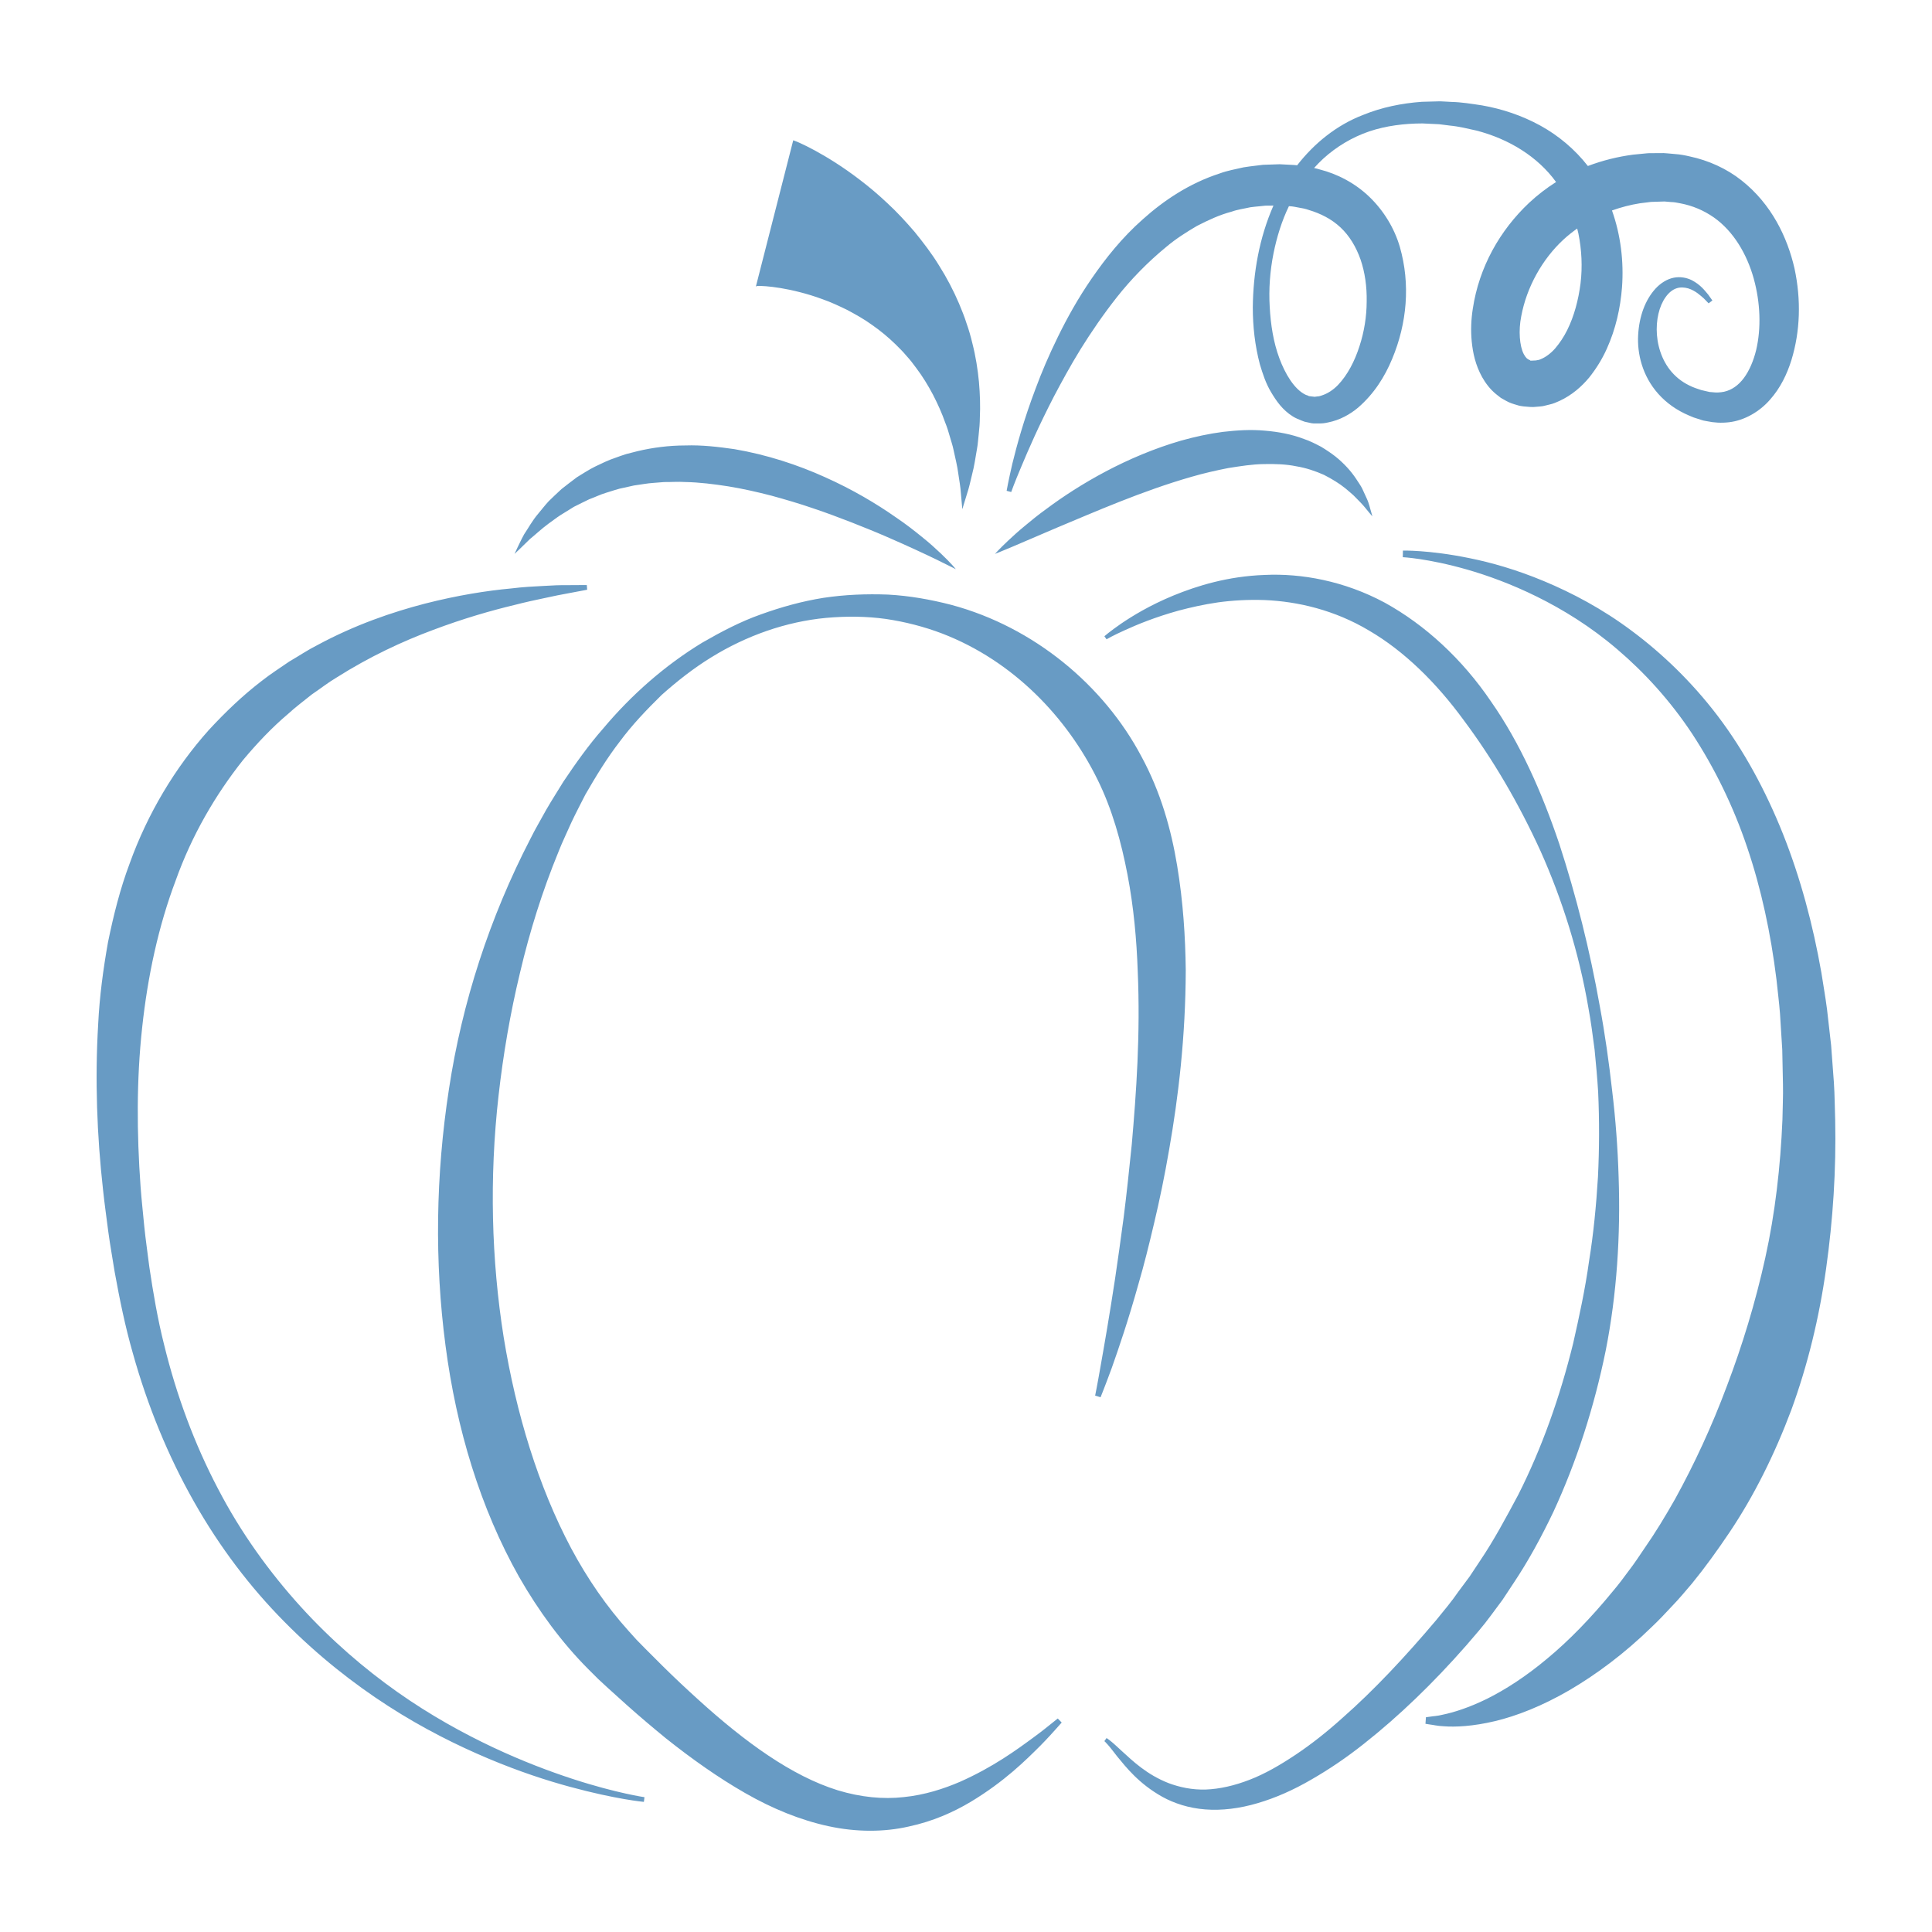 <?xml version="1.0" encoding="utf-8"?>
<!-- Generator: Adobe Illustrator 16.0.0, SVG Export Plug-In . SVG Version: 6.00 Build 0)  -->
<!DOCTYPE svg PUBLIC "-//W3C//DTD SVG 1.1//EN" "http://www.w3.org/Graphics/SVG/1.1/DTD/svg11.dtd">
<svg version="1.1" id="Layer_1" xmlns="http://www.w3.org/2000/svg" xmlns:xlink="http://www.w3.org/1999/xlink" x="0px" y="0px"
	 width="283.46px" height="283.46px" viewBox="0 0 283.46 283.46" enable-background="new 0 0 283.46 283.46" xml:space="preserve">
<style type="text/css"><![CDATA[
  .cc-lead{fill: #CC0000;}
  .cc-base{fill: #689BC4;}
]]></style>
<path class="cc-base" d="M160.677,204.762c0,0,0.32-1.548,0.826-4.479c0.521-2.923,1.268-7.209,2.098-12.669c0.397-2.73,0.837-5.753,1.267-9.043
	c0.415-3.293,0.795-6.854,1.182-10.649c0.665-7.6,1.278-16.185,0.876-25.424c-0.161-4.61-0.587-9.389-1.502-14.173
	c-0.915-4.778-2.237-9.6-4.433-14.022c-4.409-8.926-12.199-17.291-22.778-21.36c-2.632-1-5.408-1.715-8.268-2.136
	c-2.864-0.396-5.798-0.414-8.736-0.153c-5.883,0.552-11.702,2.603-16.864,5.796c-2.589,1.59-4.996,3.486-7.283,5.524
	c-2.185,2.147-4.317,4.37-6.15,6.852c-1.886,2.438-3.49,5.087-5.031,7.756c-0.693,1.372-1.436,2.772-2.065,4.12
	c-0.63,1.441-1.351,2.903-1.9,4.328c-2.333,5.683-4.211,11.664-5.612,17.65c-1.449,5.991-2.477,12.045-3.159,18.076
	c-1.366,12.068-1.049,24.101,0.749,35.415c1.844,11.301,5.098,21.931,9.904,30.99c2.414,4.518,5.25,8.599,8.419,12.117l1.186,1.316
	l1.309,1.333c0.876,0.876,1.746,1.741,2.604,2.6c1.713,1.696,3.455,3.318,5.165,4.869c6.826,6.196,13.687,11.182,20.431,13.272
	c3.36,1.02,6.65,1.344,9.693,0.999c3.046-0.31,5.826-1.203,8.261-2.252c4.866-2.16,8.387-4.75,10.748-6.488
	c1.193-0.873,2.076-1.583,2.671-2.065c0.599-0.481,0.907-0.728,0.907-0.728l0.577,0.594c0,0-0.264,0.299-0.78,0.877
	c-0.515,0.576-1.281,1.435-2.337,2.508c-2.125,2.115-5.284,5.281-10.266,8.271c-2.491,1.485-5.509,2.844-9.07,3.604
	c-3.54,0.813-7.635,0.844-11.751-0.049c-4.131-0.891-8.261-2.583-12.223-4.856c-3.961-2.266-7.829-5.006-11.656-8.05
	c-1.89-1.548-3.782-3.142-5.678-4.834c-0.933-0.841-1.876-1.692-2.825-2.547l-1.415-1.309l-1.459-1.454
	c-3.895-3.908-7.273-8.51-10.144-13.518c-5.682-10.065-9.211-21.761-10.801-33.955c-1.612-12.205-1.45-24.966,0.506-37.633
	c1.921-12.687,5.974-25.171,11.959-36.736c0.728-1.476,1.53-2.797,2.291-4.203c0.837-1.46,1.71-2.79,2.554-4.183
	c1.812-2.699,3.688-5.347,5.827-7.779c4.155-4.954,9.059-9.26,14.53-12.592c2.769-1.594,5.602-3.09,8.613-4.151
	c2.987-1.079,6.059-1.93,9.189-2.428c3.132-0.471,6.298-0.593,9.451-0.475c3.148,0.17,6.255,0.723,9.288,1.507
	c12.159,3.26,22.37,11.827,27.876,22.211c2.856,5.25,4.391,10.77,5.263,16.065c0.88,5.309,1.203,10.437,1.26,15.325
	c-0.028,9.783-1.084,18.607-2.435,26.313c-0.661,3.856-1.407,7.438-2.188,10.724c-0.773,3.286-1.52,6.291-2.308,8.973
	c-1.503,5.389-2.931,9.541-3.93,12.362c-1.035,2.809-1.637,4.285-1.637,4.285L160.677,204.762z M162.352,93.796
	c0,0,0.894-0.533,2.681-1.335c1.773-0.813,4.426-1.913,7.895-2.875c1.731-0.458,3.667-0.902,5.785-1.208
	c2.117-0.289,4.419-0.424,6.847-0.339c4.842,0.207,10.253,1.455,15.326,4.489c5.094,2.977,9.816,7.577,13.904,13.183
	c4.201,5.626,7.993,12.054,11.237,19.159c3.181,7.111,5.637,14.895,7.022,23.007c0.381,2.026,0.634,4.074,0.908,6.128
	c0.204,2.059,0.394,4.128,0.521,6.2c0.19,4.159,0.177,8.331-0.028,12.49c-0.253,4.152-0.647,8.289-1.309,12.356
	c-0.563,4.084-1.436,8.092-2.329,12.039c-1.935,7.867-4.603,15.397-8.058,22.223c-1.801,3.37-3.574,6.685-5.629,9.725
	c-0.507,0.764-1.014,1.523-1.513,2.279c-0.542,0.726-1.084,1.45-1.612,2.168c-1.012,1.481-2.159,2.829-3.257,4.187
	c-4.595,5.437-9.162,10.316-13.771,14.369c-2.28,2.055-4.574,3.866-6.861,5.396c-2.287,1.528-4.538,2.829-6.776,3.688
	c-2.224,0.864-4.397,1.357-6.418,1.432c-2.02,0.063-3.862-0.342-5.46-0.939c-3.216-1.253-5.316-3.301-6.752-4.605
	c-0.725-0.666-1.28-1.193-1.695-1.523c-0.405-0.338-0.658-0.486-0.658-0.486l-0.32,0.451c0,0,0.183,0.147,0.507,0.527
	c0.331,0.362,0.781,0.964,1.394,1.745c1.252,1.513,3.12,3.944,6.589,5.89c1.725,0.957,3.892,1.675,6.313,1.857
	c2.421,0.19,5.045-0.134,7.67-0.914c2.632-0.768,5.284-1.942,7.875-3.455c2.603-1.492,5.206-3.251,7.746-5.271
	c5.088-4.012,10.161-8.895,14.995-14.411c1.218-1.418,2.478-2.836,3.61-4.385c0.569-0.77,1.147-1.548,1.724-2.325
	c0.535-0.809,1.07-1.622,1.612-2.441c2.181-3.262,4.095-6.787,5.847-10.457c3.413-7.375,5.988-15.385,7.677-23.675
	c1.641-8.303,2.182-16.909,1.894-25.416c-0.127-4.254-0.443-8.494-0.95-12.688c-0.472-4.194-1.056-8.36-1.822-12.455
	c-1.457-8.203-3.462-16.172-5.939-23.78c-2.547-7.554-5.756-14.798-10.026-20.897c-4.216-6.217-9.669-11.227-15.565-14.476
	c-5.946-3.2-12.251-4.33-17.627-4.074c-5.404,0.19-9.908,1.592-13.391,3.019c-3.497,1.446-6.021,3.003-7.674,4.125
	c-1.646,1.136-2.456,1.849-2.456,1.849L162.352,93.796z M94.557,263.68c0,0-0.975-0.137-2.8-0.542
	c-1.815-0.4-4.476-1.069-7.783-2.15c-3.307-1.083-7.269-2.564-11.639-4.619c-4.37-2.061-9.162-4.687-14.003-8.099
	c-4.834-3.413-9.725-7.593-14.257-12.589c-4.524-4.996-8.729-10.776-12.106-17.289c-3.409-6.488-6.069-13.63-7.892-21.104
	c-0.943-3.729-1.597-7.578-2.167-11.406c-0.239-1.97-0.545-3.969-0.739-5.922c-0.179-1.952-0.404-3.887-0.545-5.847
	c-0.566-7.85-0.602-15.717,0.229-23.319c0.816-7.597,2.399-14.925,4.912-21.581c2.393-6.712,5.879-12.645,9.897-17.706
	c2.076-2.477,4.247-4.774,6.59-6.751c1.126-1.04,2.347-1.932,3.498-2.868c1.231-0.83,2.382-1.743,3.62-2.475
	c4.852-3.075,9.714-5.332,14.183-6.994c4.455-1.678,8.5-2.833,11.871-3.644c1.678-0.429,3.194-0.763,4.521-1.036
	c1.319-0.297,2.452-0.513,3.374-0.681c1.844-0.347,2.829-0.533,2.829-0.533l-0.056-0.689c0,0-1.006,0.007-2.899,0.018
	c-0.942-0.011-2.111,0.024-3.479,0.116c-1.372,0.071-2.952,0.146-4.711,0.365c-3.54,0.325-7.818,0.992-12.666,2.229
	c-4.827,1.256-10.246,3.105-15.766,6.08c-1.401,0.702-2.73,1.601-4.148,2.426c-1.345,0.932-2.759,1.826-4.096,2.887
	c-2.706,2.078-5.274,4.524-7.74,7.204c-4.849,5.432-8.919,12.143-11.579,19.565c-1.39,3.698-2.357,7.575-3.163,11.508
	c-0.704,3.951-1.245,7.969-1.442,12.022c-0.485,8.092-0.187,16.283,0.718,24.365c0.211,2.022,0.51,4.053,0.763,6.076
	c0.271,2.016,0.63,3.954,0.94,5.932c0.731,4.028,1.541,7.99,2.652,11.87c2.161,7.755,5.193,15.147,8.979,21.821
	c3.772,6.686,8.314,12.624,13.247,17.603c4.922,4.996,10.15,9.095,15.259,12.388c5.116,3.301,10.119,5.777,14.651,7.691
	c4.532,1.91,8.613,3.237,12.012,4.158c6.804,1.852,10.843,2.21,10.843,2.21L94.557,263.68z M205.816,81.75
	c0,0,0.859,0.04,2.491,0.281c1.619,0.247,3.997,0.691,6.939,1.534c2.94,0.844,6.452,2.101,10.252,3.978
	c3.793,1.88,7.889,4.377,11.814,7.749c3.933,3.35,7.74,7.494,10.984,12.404c3.223,4.925,5.995,10.521,8.043,16.617
	c2.068,6.091,3.469,12.64,4.299,19.375c0.17,1.667,0.401,3.439,0.521,5.026c0.112,1.759,0.225,3.519,0.33,5.284
	c0.035,1.7,0.07,3.406,0.105,5.109c0.042,1.702-0.056,3.44-0.077,5.157c-0.288,6.886-1.069,13.729-2.52,20.294
	c-1.449,6.569-3.377,12.871-5.629,18.796c-2.217,5.942-4.799,11.498-7.6,16.578c-1.429,2.522-2.892,4.939-4.455,7.178
	c-0.766,1.126-1.498,2.259-2.308,3.3c-0.773,1.063-1.555,2.097-2.371,3.058c-3.208,3.916-6.459,7.262-9.633,9.883
	c-3.153,2.649-6.2,4.588-8.846,5.903c-2.652,1.302-4.904,1.999-6.48,2.322c-0.788,0.204-1.407,0.211-1.822,0.288
	c-0.423,0.057-0.641,0.085-0.641,0.085l-0.07,0.964c0,0,0.225,0.035,0.661,0.105c0.443,0.046,1.105,0.219,1.978,0.254
	c1.738,0.141,4.342,0.015,7.543-0.746c3.202-0.76,6.952-2.23,10.9-4.521c3.934-2.298,8.1-5.377,12.103-9.285
	c1.021-0.964,1.999-1.995,2.991-3.068c1.014-1.045,1.956-2.185,2.935-3.332c1.906-2.333,3.729-4.862,5.516-7.521
	c3.568-5.316,6.594-11.396,9.043-17.912c2.392-6.537,4.103-13.546,5.108-20.73c1.014-7.185,1.492-14.517,1.337-21.824
	c-0.07-1.829-0.063-3.639-0.189-5.478c-0.134-1.837-0.274-3.667-0.408-5.496c-0.197-1.753-0.401-3.508-0.599-5.257
	c-0.246-1.902-0.556-3.598-0.83-5.394c-1.238-7.071-3.089-13.952-5.63-20.341c-2.547-6.382-5.756-12.289-9.576-17.321
	c-3.828-5.033-8.184-9.188-12.574-12.458c-4.385-3.293-8.853-5.624-12.92-7.322c-4.074-1.701-7.789-2.742-10.872-3.363
	c-3.089-0.637-5.552-0.904-7.226-1.026c-1.676-0.12-2.598-0.095-2.598-0.095L205.816,81.75z M138.03,81.197
	c-0.739-0.698-1.654-1.534-2.758-2.418c-1.098-0.892-2.357-1.884-3.807-2.859c-2.857-2.007-6.379-4.105-10.407-5.904
	c-4.018-1.819-8.557-3.307-13.3-4.117c-2.378-0.341-4.788-0.626-7.198-0.543c-2.396,0.003-4.771,0.303-7.023,0.838
	c-0.556,0.144-1.112,0.285-1.661,0.425c-0.541,0.162-1.076,0.364-1.597,0.552c-1.056,0.343-2.034,0.843-2.991,1.295
	c-0.942,0.466-1.801,1.046-2.646,1.555c-0.802,0.582-1.541,1.184-2.259,1.734c-0.668,0.621-1.302,1.21-1.886,1.79
	c-0.556,0.6-1.027,1.222-1.492,1.775c-0.943,1.096-1.527,2.23-2.104,3.068c-0.493,0.899-0.816,1.64-1.059,2.123
	c-0.229,0.493-0.348,0.755-0.348,0.755s0.869-0.802,2.269-2.19c0.785-0.623,1.636-1.458,2.727-2.255
	c0.556-0.388,1.112-0.835,1.739-1.24c0.629-0.389,1.291-0.8,1.984-1.228c0.732-0.357,1.471-0.746,2.245-1.106
	c0.816-0.29,1.604-0.693,2.477-0.952c0.873-0.25,1.731-0.589,2.674-0.752c0.461-0.104,0.926-0.206,1.396-0.312
	c0.479-0.072,0.961-0.145,1.446-0.216c0.964-0.167,1.977-0.187,2.983-0.289c1.021,0.013,2.041-0.074,3.093-0.005
	c2.079,0.04,4.211,0.306,6.333,0.637c2.128,0.346,4.243,0.827,6.326,1.365c2.072,0.57,4.116,1.167,6.076,1.845
	c1.963,0.654,3.849,1.367,5.636,2.059c1.781,0.714,3.483,1.379,5.028,2.057c3.1,1.344,5.675,2.542,7.477,3.415
	c1.805,0.895,2.835,1.407,2.835,1.407S139.511,82.598,138.03,81.197z M148.521,80.221c1.59-0.679,3.856-1.65,6.583-2.817
	c5.422-2.259,12.519-5.395,19.738-7.455c1.802-0.526,3.609-0.932,5.383-1.281c1.78-0.278,3.532-0.561,5.2-0.579
	c1.668-0.039,3.286,0.018,4.75,0.322c1.491,0.244,2.836,0.714,4.06,1.254c1.183,0.604,2.266,1.261,3.146,1.976
	c0.43,0.371,0.852,0.708,1.218,1.05c0.358,0.362,0.683,0.695,0.979,0.996c0.598,0.61,0.992,1.167,1.301,1.52
	c0.31,0.361,0.472,0.553,0.472,0.553s-0.063-0.241-0.19-0.697c-0.154-0.44-0.267-1.159-0.653-1.966
	c-0.184-0.412-0.395-0.869-0.627-1.367c-0.231-0.498-0.598-0.969-0.943-1.52c-0.717-1.07-1.709-2.192-2.989-3.22
	c-0.641-0.5-1.359-0.983-2.118-1.442c-0.789-0.406-1.612-0.846-2.513-1.14c-1.773-0.687-3.736-1.056-5.748-1.223
	c-2.027-0.19-4.089-0.06-6.151,0.18c-2.055,0.266-4.095,0.716-6.086,1.269c-7.962,2.299-14.988,6.433-19.802,10.031
	c-1.221,0.879-2.291,1.754-3.229,2.54c-0.946,0.772-1.728,1.506-2.372,2.101c-1.284,1.207-1.952,1.961-1.952,1.961
	S146.924,80.899,148.521,80.221z M262.842,52.809c-0.653,2.099-1.632,4.136-3.165,5.849c-1.493,1.713-3.702,3.028-5.989,3.292
	c-1.133,0.134-2.237,0.068-3.236-0.151l-0.381-0.07l-0.098-0.018c-0.008,0-0.254-0.062-0.184-0.047l-0.147-0.045l-0.584-0.188
	l-0.584-0.188l-0.689-0.289c-1.815-0.774-3.279-1.83-4.469-3.152c-2.378-2.66-3.124-5.947-2.969-8.655
	c0.154-2.736,1.027-5.119,2.525-6.776c0.747-0.818,1.703-1.432,2.702-1.627c0.999-0.197,1.921,0.02,2.604,0.347
	c1.357,0.691,1.977,1.597,2.441,2.126c0.408,0.574,0.619,0.87,0.619,0.87l-0.556,0.417c0,0-0.239-0.245-0.697-0.718
	c-0.485-0.418-1.217-1.14-2.308-1.478c-0.535-0.146-1.133-0.203-1.71-0.003c-0.577,0.191-1.14,0.644-1.598,1.298
	c-0.937,1.31-1.436,3.36-1.267,5.527c0.169,2.16,1.027,4.505,2.829,6.127c0.865,0.806,2.054,1.458,3.229,1.821l0.43,0.146
	l0.583,0.137l0.599,0.137l0.155,0.033c0.119,0.03-0.077-0.02-0.035-0.014l0.056,0.003l0.232,0.018
	c0.627,0.085,1.225,0.052,1.788-0.066c1.111-0.25,2.083-0.927,2.892-2.011c0.802-1.082,1.415-2.523,1.802-4.109
	c0.753-3.193,0.625-6.944-0.359-10.49c-0.985-3.539-2.948-6.929-5.862-8.97c-1.456-1.015-3.109-1.726-4.932-2.066
	c-0.465-0.095-0.923-0.18-1.33-0.182l-0.641-0.055c-0.112-0.009-0.197-0.028-0.331-0.028l-0.449,0.014l-0.895,0.028l-0.443,0.014
	l-0.226,0.007l0,0c0.126-0.004-0.069,0.007-0.027,0.007l-1.563,0.194c-1.397,0.222-2.768,0.579-4.095,1.054
	c1.285,3.619,1.747,7.507,1.471,11.266c-0.24,3.075-0.922,6.127-2.238,9.04c-0.654,1.457-1.521,2.873-2.583,4.21
	c-1.104,1.321-2.512,2.57-4.334,3.418c-0.465,0.204-0.922,0.418-1.436,0.527l-0.767,0.188l-0.19,0.042
	c-0.183,0.026,0.142,0.003-0.464,0.065l-0.246,0.021l-0.508,0.041l-0.253,0.02c-0.112,0.005-0.31-0.007-0.464-0.012
	c-0.627-0.048-1.365-0.081-1.887-0.269c-0.563-0.164-1.125-0.326-1.646-0.631c-0.262-0.14-0.515-0.287-0.774-0.438
	c-0.232-0.17-0.457-0.354-0.684-0.538c-0.906-0.735-1.555-1.631-2.054-2.508c-0.985-1.783-1.352-3.543-1.521-5.209
	c-0.161-1.671-0.084-3.272,0.155-4.806c0.922-6.142,3.99-11.524,8.262-15.548c1.224-1.147,2.558-2.162,3.956-3.055
	c-2.685-3.709-6.906-6.313-11.683-7.547c-1.288-0.278-2.463-0.596-3.92-0.735l-1.042-0.132l-0.527-0.065l-0.436-0.021l-1.992-0.093
	c-2.659,0.005-5.313,0.333-7.817,1.167c-2.491,0.858-4.792,2.225-6.748,4.007c-0.468,0.432-0.913,0.889-1.339,1.363
	c0.275,0.061,0.551,0.126,0.825,0.213c2.589,0.656,5.207,2.009,7.304,4.036c2.09,2.013,3.659,4.599,4.454,7.325
	c1.569,5.48,1.049,11.213-1.118,16.415c-1.077,2.602-2.639,5.119-5.003,7.165c-1.196,1.001-2.696,1.844-4.412,2.178
	c-0.423,0.097-0.852,0.159-1.295,0.145l-0.654,0.002l-0.169-0.002c-0.007,0.009-0.521-0.06-0.358-0.044l-0.24-0.053l-0.485-0.104
	l-0.239-0.053l-0.359-0.132c-0.464-0.19-1.006-0.399-1.379-0.647c-1.513-0.945-2.421-2.278-3.188-3.566
	c-0.78-1.309-1.218-2.689-1.633-4.06c-0.731-2.765-1.041-5.571-1.041-8.378c0.051-5.065,0.949-10.184,3.029-14.927
	c-0.202,0.003-0.406,0.005-0.608,0.007l-0.408,0.003l-0.163,0.001c-0.004,0-0.001,0-0.006,0l-0.091,0.01l-0.712,0.076
	c-0.479,0.055-0.95,0.077-1.414,0.153c-0.922,0.213-1.857,0.324-2.73,0.642c-1.801,0.472-3.483,1.269-5.102,2.101
	c-1.576,0.925-3.104,1.898-4.475,3.057c-2.76,2.264-5.19,4.774-7.238,7.361c-2.04,2.587-3.8,5.172-5.333,7.633
	c-1.524,2.47-2.801,4.831-3.935,6.977c-2.227,4.315-3.764,7.844-4.771,10.265c-1.027,2.421-1.488,3.74-1.488,3.74l-0.672-0.176
	c0,0,0.239-1.404,0.841-3.991c0.634-2.583,1.646-6.359,3.417-11.029c0.865-2.343,1.949-4.894,3.286-7.615
	c1.333-2.723,2.934-5.614,4.953-8.541c2.017-2.918,4.405-5.946,7.491-8.67c3.046-2.73,6.783-5.264,11.287-6.722
	c1.098-0.412,2.287-0.608,3.462-0.888c0.591-0.109,1.196-0.164,1.801-0.245l0.908-0.111l0.112-0.012
	c-0.077,0,0.239-0.016,0.239-0.014l0.204-0.007l0.415-0.014c0.542-0.02,1.098-0.037,1.646-0.055
	c0.654,0.034,1.316,0.069,1.978,0.102c0.199,0.006,0.389,0.034,0.581,0.055c2.494-3.212,5.77-5.89,9.664-7.387
	c2.745-1.126,5.686-1.717,8.635-1.932l2.209-0.059c0.211,0,0.31-0.018,0.612-0.005l0.528,0.026l1.056,0.058
	c1.351,0.026,2.934,0.281,4.412,0.503c2.934,0.511,5.854,1.478,8.57,2.969c2.654,1.46,5.067,3.483,6.972,5.927
	c2.183-0.825,4.424-1.376,6.644-1.665c0.676-0.065,1.352-0.132,2.021-0.197l0.316-0.02l0.112-0.001h0.218l0.451-0.003l0.894-0.004
	l0.45-0.005l0.548,0.039l1.133,0.102c0.774,0.051,1.472,0.189,2.153,0.348c2.767,0.584,5.433,1.796,7.607,3.52
	c4.398,3.471,6.72,8.339,7.769,12.911C264.278,44.014,264.124,48.596,262.842,52.809z M192.991,58.229l0.026,0.003
	C193.16,58.246,193.074,58.239,192.991,58.229z M191.982,30.794c-0.436-0.156-0.894-0.253-1.371-0.325
	c-0.457-0.081-0.937-0.197-1.372-0.209l-0.13-0.012c-1.059,2.186-1.774,4.528-2.256,6.899c-0.521,2.602-0.718,5.26-0.563,7.873
	c0.141,2.603,0.542,5.193,1.414,7.538c0.845,2.285,2.182,4.542,3.821,5.344c0.184,0.099,0.289,0.079,0.415,0.16
	c0.035,0.018,0.057,0.039,0.099,0.054l0.246,0.03l0.486,0.057l0.146,0.018c-0.02-0.003-0.03-0.005-0.013-0.005l0.077-0.014
	l0.323-0.042c0.219-0.002,0.43-0.065,0.634-0.143c0.83-0.262,1.639-0.786,2.357-1.518c1.428-1.492,2.477-3.551,3.159-5.684
	c0.703-2.134,1.056-4.384,1.063-6.563c0.042-2.176-0.254-4.299-0.9-6.179c-0.662-1.875-1.641-3.492-2.942-4.707
	C195.375,32.143,193.757,31.319,191.982,30.794z M231.403,33.531c-0.695,0.495-1.371,1.023-2.006,1.612
	c-3.125,2.88-5.419,7.008-6.206,11.273c-0.416,2.086-0.247,4.342,0.372,5.536c0.323,0.589,0.542,0.742,0.859,0.871
	c0.105,0.079,0.07-0.007,0.098,0.062c0.015,0.009-0.014,0.032,0.043,0.033l0.253-0.01l0.506-0.023l0.048-0.002l0.045-0.012
	c0.077-0.02,0.147-0.035,0.225-0.047c0.155,0.001,0.31-0.093,0.472-0.153c0.647-0.264,1.379-0.788,2.047-1.538
	c0.655-0.772,1.274-1.675,1.78-2.704c1.021-2.046,1.647-4.433,1.956-6.852c0.296-2.429,0.169-4.924-0.316-7.323
	C231.529,34.011,231.459,33.772,231.403,33.531z M110.907,42.017c-0.032-0.007,0.123,0.02,0.095-0.007c0-0.011,0-0.025,0-0.041
	c0.028-0.007,0.091-0.007,0.148-0.012c0.232-0.016,0.658-0.005,1.231,0.04c1.147,0.092,2.899,0.333,4.985,0.873
	c1.045,0.264,2.171,0.607,3.339,1.04c1.186,0.415,2.372,0.965,3.613,1.571c1.2,0.644,2.463,1.341,3.638,2.197
	c1.2,0.834,2.357,1.789,3.444,2.848c0.535,0.535,1.091,1.071,1.577,1.662c0.521,0.57,0.999,1.177,1.449,1.801
	c0.936,1.237,1.742,2.565,2.459,3.918c0.7,1.354,1.319,2.737,1.798,4.102c0.274,0.677,0.486,1.355,0.668,2.018
	c0.183,0.665,0.419,1.309,0.542,1.942c0.274,1.265,0.57,2.444,0.704,3.506c0.158,1.059,0.324,2,0.373,2.772
	c0.137,1.565,0.218,2.459,0.218,2.459s0.264-0.862,0.728-2.374c0.257-0.758,0.461-1.696,0.722-2.784
	c0.292-1.089,0.471-2.337,0.71-3.723c0.134-0.691,0.162-1.419,0.254-2.18c0.088-0.76,0.154-1.552,0.161-2.372
	c0.081-1.643,0.028-3.398-0.133-5.235c-0.176-1.836-0.473-3.756-0.971-5.689c-0.232-0.973-0.506-1.949-0.852-2.913
	c-0.302-0.983-0.704-1.932-1.098-2.897c-0.819-1.916-1.798-3.788-2.91-5.546c-1.087-1.789-2.347-3.418-3.613-4.979
	c-1.302-1.512-2.632-2.955-3.99-4.202c-1.341-1.269-2.688-2.396-3.976-3.379c-2.576-1.983-4.926-3.411-6.685-4.365
	c-0.879-0.479-1.611-0.835-2.171-1.087c-0.144-0.063-0.271-0.118-0.376-0.167c-0.155-0.058-0.282-0.107-0.387-0.146
	c-0.236-0.083-0.19-0.081-0.218-0.089L110.907,42.017z"/>
</svg>

